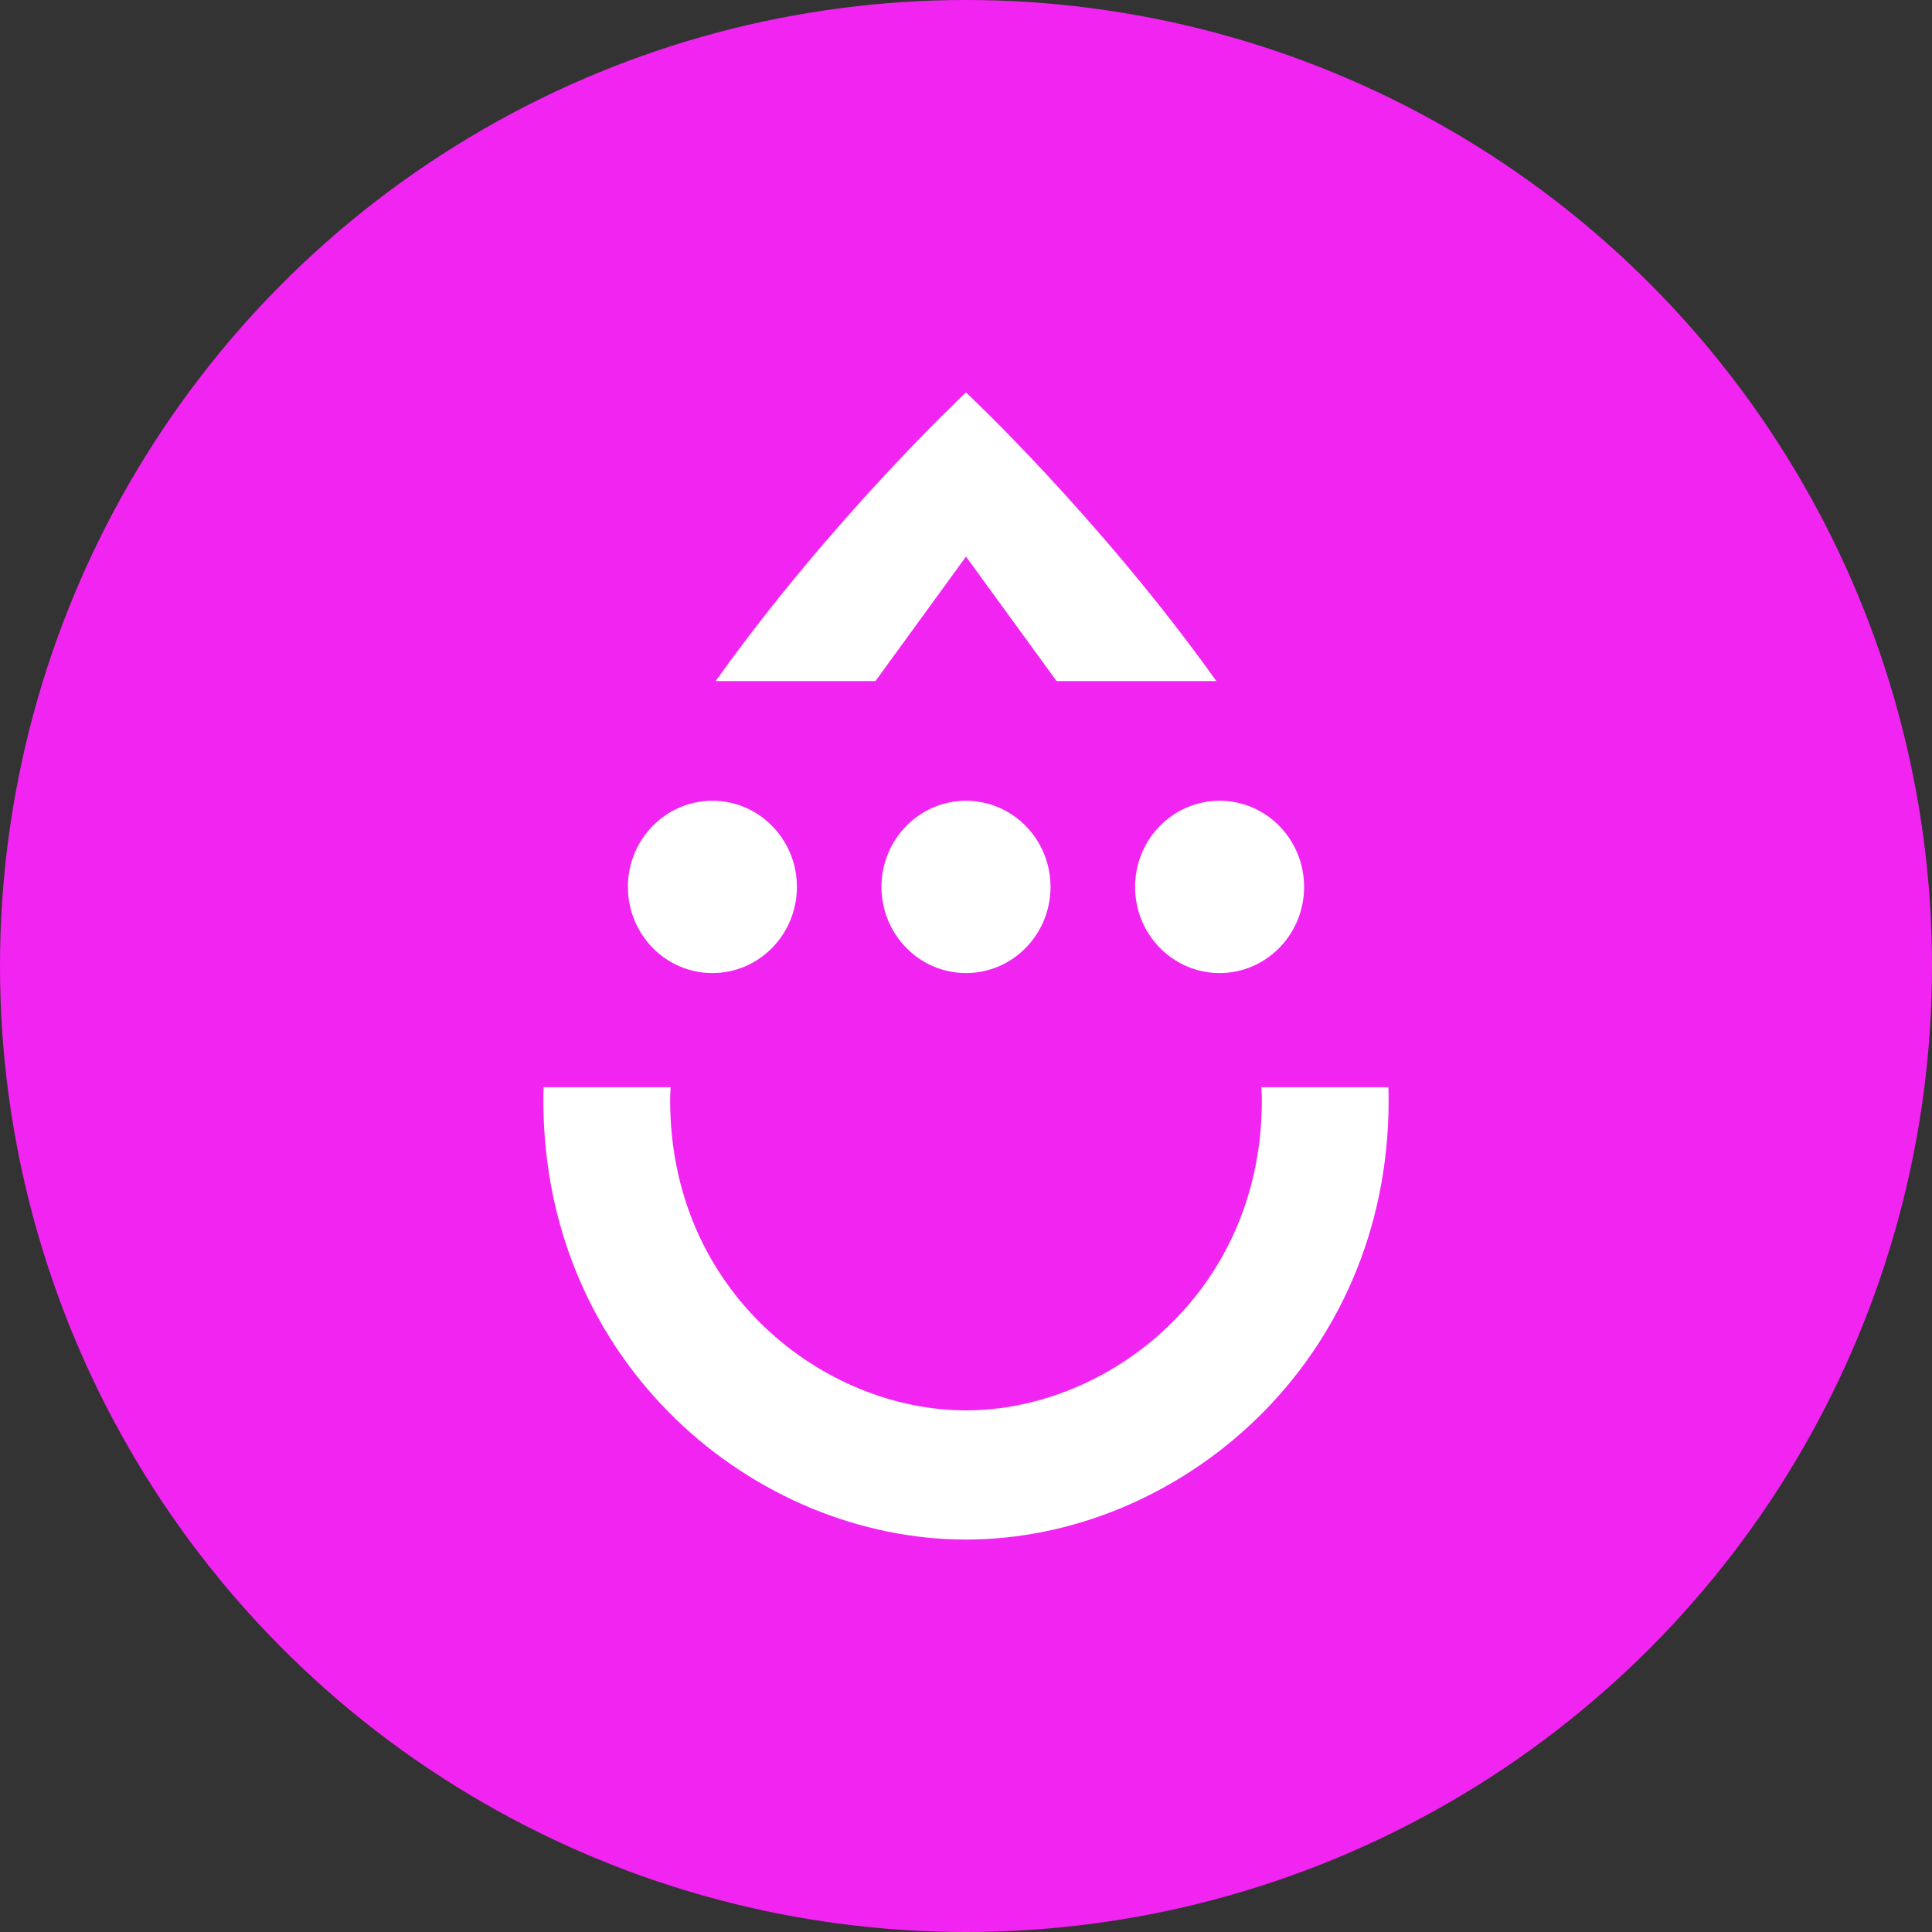<svg width="64" height="64" viewBox="0 0 64 64" fill="none" xmlns="http://www.w3.org/2000/svg">
<rect x="0" y="0" width="64" height="64" fill="#333333" stroke="none"/>
<circle cx="32" cy="32" r="32" fill="#F224F2"/>
<path d="M45.992 36.016H41.785C41.795 36.166 41.8 36.312 41.8 36.456C41.8 42.794 36.712 46.72 32 46.72C27.288 46.72 22.2 42.796 22.2 36.456C22.2 36.312 22.205 36.166 22.215 36.016H18.008C18.002 36.163 18 36.309 18 36.456C18 45.182 25 51 32 51C39 51 46 45.182 46 36.456C46 36.309 45.998 36.163 45.992 36.016Z" fill="white"/>
<path d="M32 18.438L35.001 22.562H40.294C36.42 17.133 32 13 32 13C32 13 27.58 17.133 23.706 22.562H29L32 18.438Z" fill="white"/>
<path d="M32 32.234C33.546 32.234 34.8 30.956 34.8 29.38C34.8 27.804 33.546 26.526 32 26.526C30.454 26.526 29.2 27.804 29.2 29.38C29.2 30.956 30.454 32.234 32 32.234Z" fill="white"/>
<path d="M40.401 32.234C41.947 32.234 43.2 30.956 43.2 29.38C43.2 27.804 41.947 26.526 40.401 26.526C38.854 26.526 37.601 27.804 37.601 29.38C37.601 30.956 38.854 32.234 40.401 32.234Z" fill="white"/>
<path d="M23.599 32.234C25.146 32.234 26.399 30.956 26.399 29.38C26.399 27.804 25.146 26.526 23.599 26.526C22.053 26.526 20.8 27.804 20.8 29.38C20.8 30.956 22.053 32.234 23.599 32.234Z" fill="white"/>
</svg>
